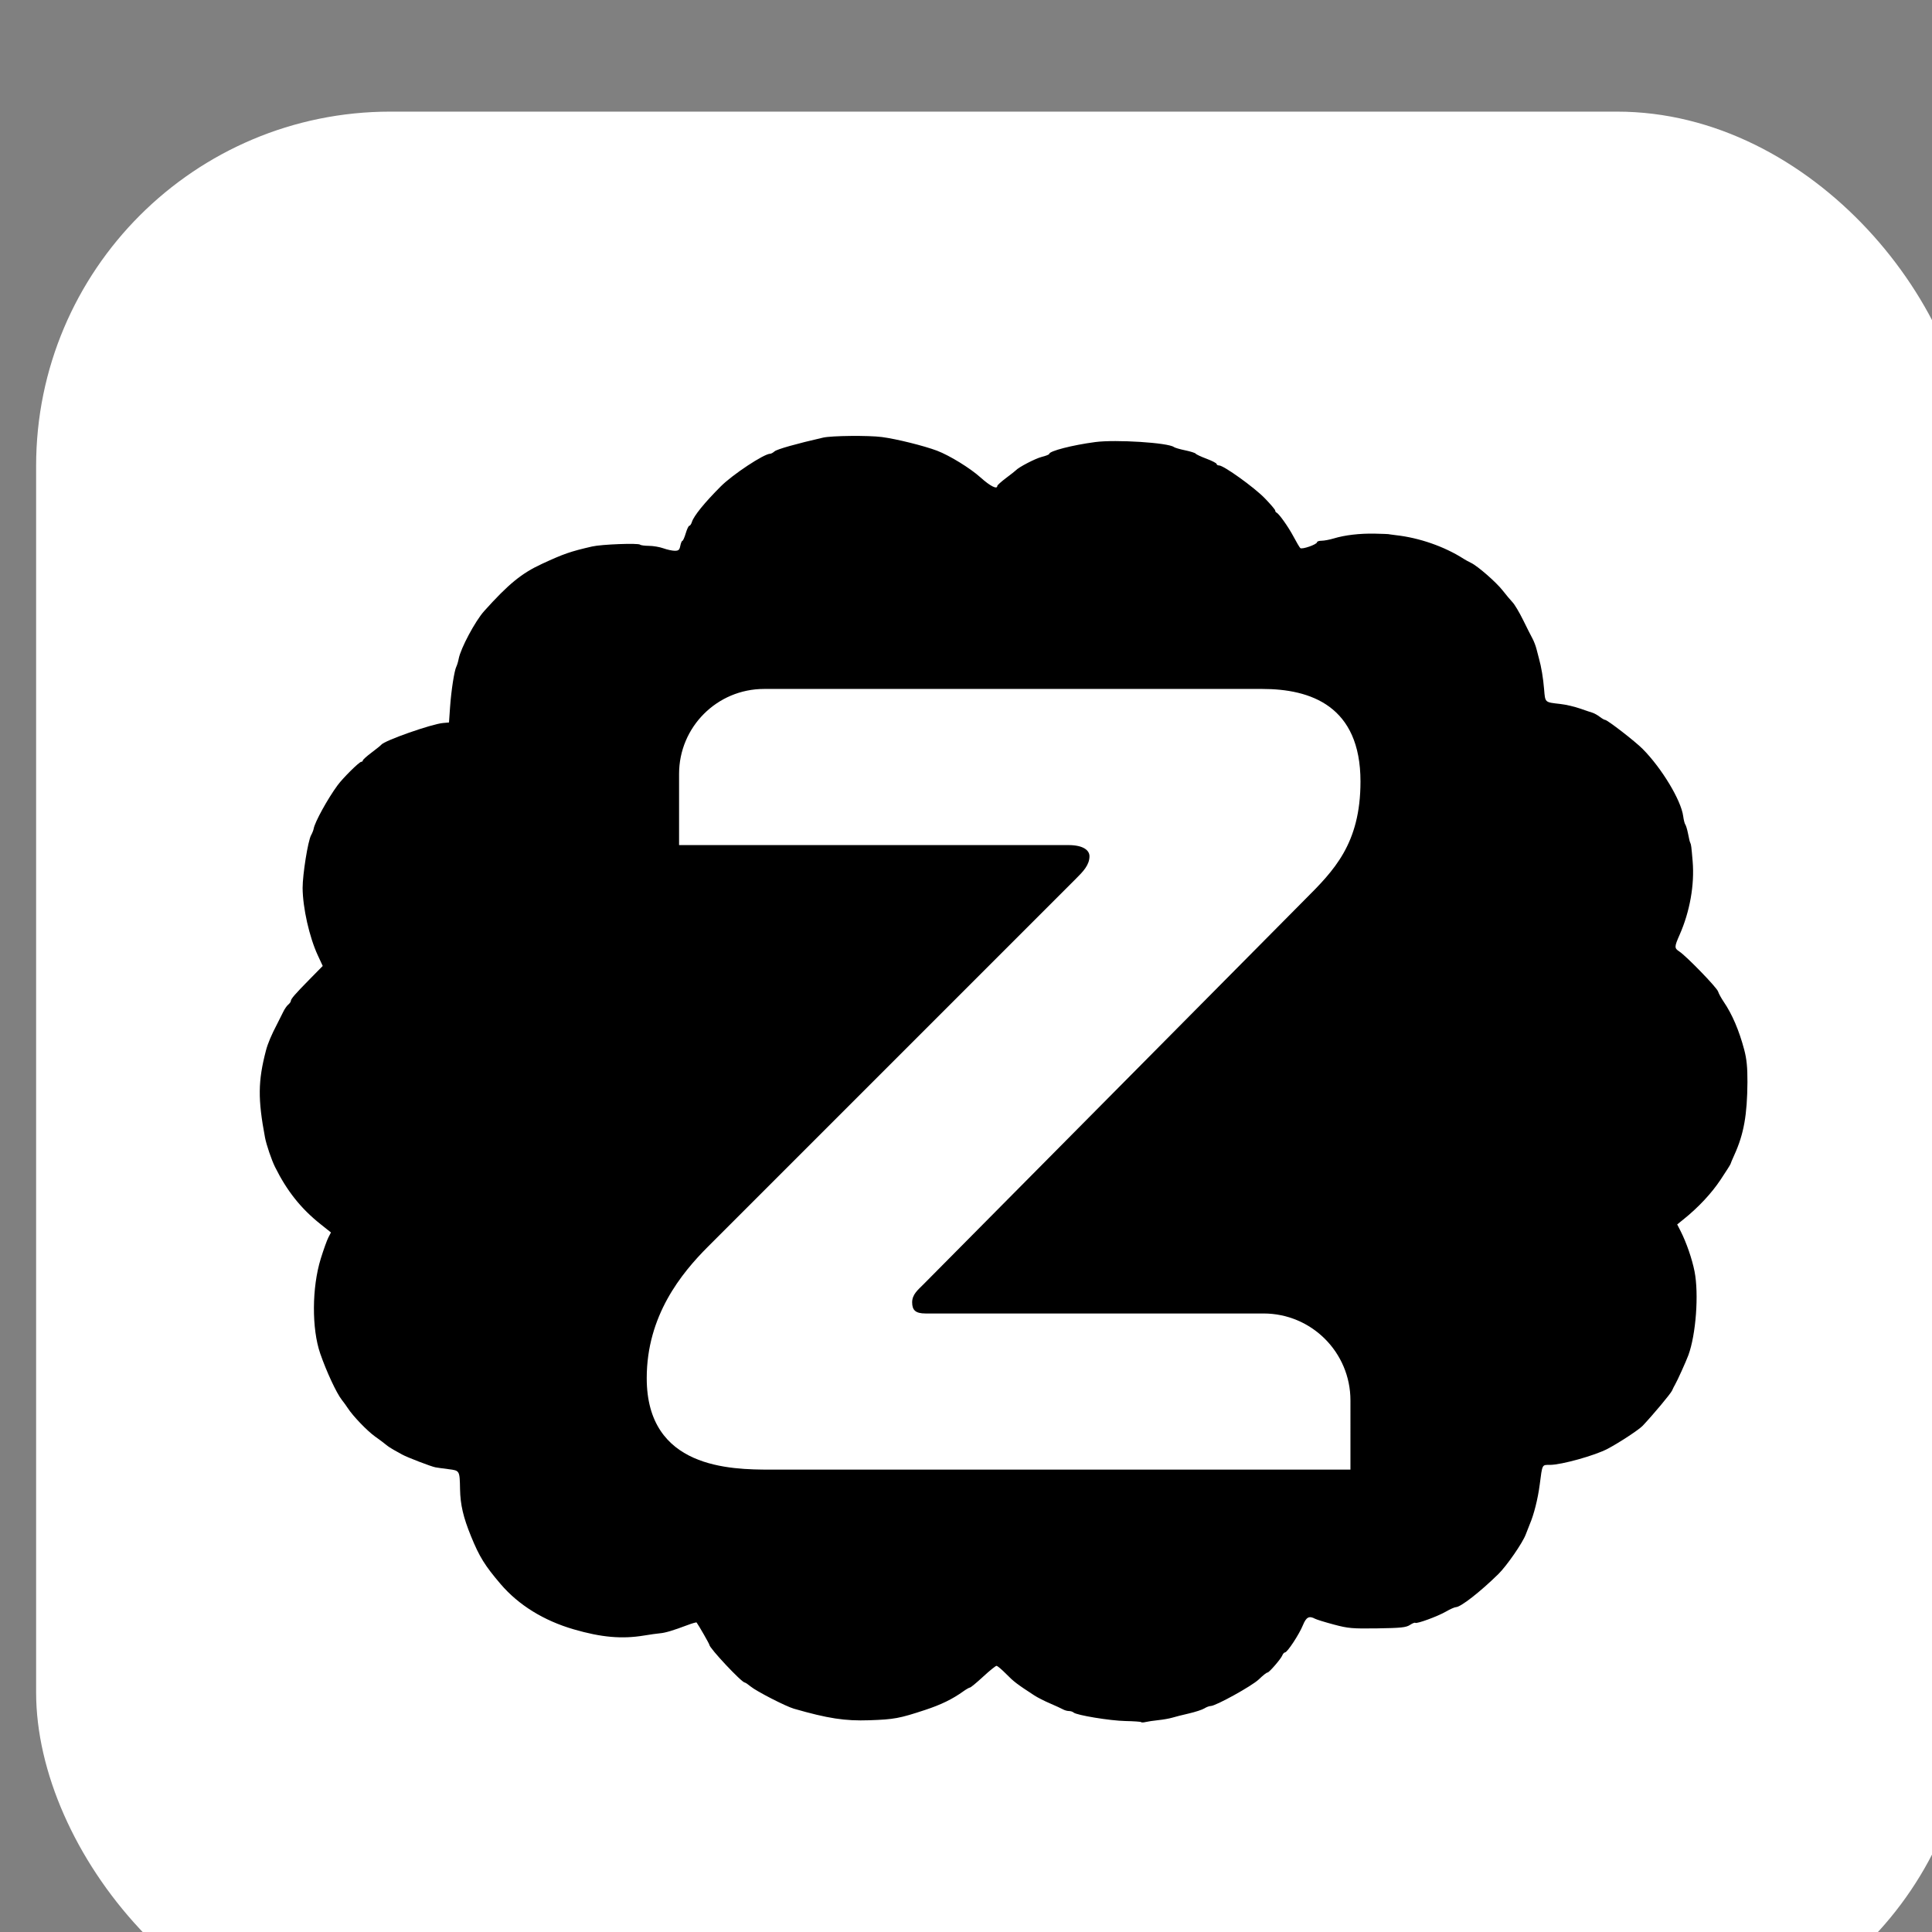 <?xml version="1.0" encoding="UTF-8" standalone="no"?>
<!-- Created with Inkscape (http://www.inkscape.org/) -->

<svg
   width="0.867in"
   height="0.867in"
   viewBox="0 0 22.024 22.024"
   version="1.1"
   id="svg1"
   xml:space="preserve"
   inkscape:version="1.4.2 (f4327f4, 2025-05-13)"
   sodipodi:docname="assets m.svg"
   xmlns:inkscape="http://www.inkscape.org/namespaces/inkscape"
   xmlns:sodipodi="http://sodipodi.sourceforge.net/DTD/sodipodi-0.dtd"
   xmlns="http://www.w3.org/2000/svg"
   xmlns:svg="http://www.w3.org/2000/svg"><rect x="0" y="0" width="22.024" height="22.024" fill="#808080" stroke="none"/><sodipodi:namedview
     id="namedview1"
     pagecolor="#505050"
     bordercolor="#ffffff"
     borderopacity="1"
     inkscape:showpageshadow="0"
     inkscape:pageopacity="0"
     inkscape:pagecheckerboard="1"
     inkscape:deskcolor="#505050"
     inkscape:document-units="mm"
     inkscape:zoom="0.36213173"
     inkscape:cx="1184.6518"
     inkscape:cy="2171.8616"
     inkscape:window-width="1920"
     inkscape:window-height="1009"
     inkscape:window-x="-8"
     inkscape:window-y="-8"
     inkscape:window-maximized="1"
     inkscape:current-layer="layer-MC0"
     showguides="true"><inkscape:page
       x="0"
       y="9.4445969e-15"
       width="22.024"
       height="22.024"
       id="page1"
       margin="0"
       bleed="0" /></sodipodi:namedview><defs
     id="defs1"><clipPath
       clipPathUnits="userSpaceOnUse"
       id="clipPath4-1-8-57-7-7"><path
         d="M 0,389 H 1153 V 0 H 0 Z"
         transform="translate(-100.174,-155.305)"
         id="path4-2-2-5-3-8" /></clipPath></defs><g
     id="layer-MC0"
     inkscape:groupmode="layer"
     inkscape:label="Capa 1"
     transform="matrix(0.265,0,0,0.265,-261.828,-808.051)"><rect
       style="opacity:1;fill:#ffffff;fill-opacity:1;stroke:none;stroke-width:0.619;stroke-opacity:1"
       id="rect45"
       width="83.242"
       height="83.242"
       x="989.584"
       y="3054.051"
       ry="15.238" /><path
       style="fill:#000000;stroke-width:0.072"
       d="m 1037.123,3123.33 c -0.019,-0.019 -0.326,-0.04 -0.682,-0.047 -0.659,-0.013 -2.104,-0.251 -2.228,-0.366 -0.038,-0.035 -0.127,-0.064 -0.199,-0.064 -0.072,0 -0.187,-0.032 -0.256,-0.071 -0.069,-0.039 -0.32,-0.154 -0.557,-0.256 -0.238,-0.101 -0.546,-0.258 -0.684,-0.349 -0.739,-0.481 -0.883,-0.591 -1.201,-0.916 -0.191,-0.194 -0.379,-0.353 -0.419,-0.352 -0.04,7e-4 -0.299,0.21 -0.576,0.466 -0.277,0.256 -0.532,0.466 -0.565,0.467 -0.034,10e-4 -0.162,0.075 -0.287,0.164 -0.467,0.335 -0.954,0.573 -1.633,0.797 -1.116,0.369 -1.341,0.41 -2.413,0.447 -1.043,0.036 -1.78,-0.077 -3.241,-0.497 -0.35,-0.101 -1.614,-0.75 -1.86,-0.955 -0.112,-0.093 -0.226,-0.17 -0.253,-0.17 -0.133,0 -1.524,-1.483 -1.524,-1.624 0,-0.039 -0.465,-0.851 -0.55,-0.96 -0.012,-0.015 -0.193,0.037 -0.402,0.116 -0.615,0.232 -0.943,0.329 -1.173,0.349 -0.119,0.01 -0.427,0.053 -0.684,0.096 -0.953,0.158 -1.837,0.08 -3.025,-0.266 -1.294,-0.376 -2.375,-1.046 -3.147,-1.949 -0.675,-0.79 -0.913,-1.174 -1.27,-2.05 -0.336,-0.823 -0.461,-1.361 -0.474,-2.03 -0.015,-0.804 -0.014,-0.801 -0.494,-0.861 -0.227,-0.028 -0.48,-0.064 -0.564,-0.079 -0.185,-0.034 -1.234,-0.437 -1.433,-0.551 -0.079,-0.045 -0.238,-0.133 -0.353,-0.196 -0.115,-0.062 -0.265,-0.162 -0.334,-0.221 -0.069,-0.059 -0.282,-0.22 -0.475,-0.356 -0.338,-0.24 -0.956,-0.882 -1.178,-1.226 -0.059,-0.092 -0.175,-0.252 -0.257,-0.355 -0.227,-0.288 -0.656,-1.209 -0.926,-1.988 -0.371,-1.071 -0.361,-2.846 0.022,-4.083 0.119,-0.384 0.266,-0.795 0.328,-0.913 l 0.111,-0.215 -0.451,-0.359 c -0.841,-0.669 -1.443,-1.426 -1.956,-2.46 -0.148,-0.297 -0.371,-0.955 -0.429,-1.26 -0.312,-1.658 -0.304,-2.43 0.039,-3.745 0.079,-0.304 0.236,-0.675 0.486,-1.152 0.083,-0.158 0.198,-0.388 0.256,-0.51 0.058,-0.122 0.155,-0.264 0.217,-0.315 0.062,-0.051 0.112,-0.121 0.112,-0.155 0,-0.089 0.175,-0.291 0.812,-0.939 l 0.56,-0.569 -0.212,-0.457 c -0.365,-0.789 -0.646,-2.038 -0.653,-2.897 0,-0.583 0.227,-2.019 0.365,-2.271 0.051,-0.092 0.101,-0.219 0.111,-0.281 0.048,-0.281 0.601,-1.287 1.028,-1.867 0.233,-0.317 0.932,-1.009 1.019,-1.009 0.036,0 0.066,-0.026 0.066,-0.057 0,-0.032 0.17,-0.185 0.378,-0.341 0.208,-0.156 0.395,-0.307 0.416,-0.336 0.131,-0.178 2.163,-0.892 2.662,-0.936 l 0.252,-0.022 0.045,-0.648 c 0.051,-0.729 0.183,-1.583 0.272,-1.757 0.032,-0.064 0.078,-0.216 0.101,-0.34 0.085,-0.448 0.71,-1.618 1.093,-2.045 1.049,-1.168 1.609,-1.626 2.486,-2.032 0.947,-0.438 1.216,-0.531 2.161,-0.749 0.405,-0.093 1.988,-0.153 2.063,-0.078 0.027,0.027 0.198,0.05 0.38,0.051 0.181,7e-4 0.46,0.048 0.618,0.105 0.159,0.057 0.378,0.105 0.488,0.107 0.166,0 0.207,-0.034 0.243,-0.213 0.024,-0.119 0.064,-0.216 0.091,-0.216 0.026,0 0.09,-0.146 0.143,-0.324 0.053,-0.178 0.122,-0.324 0.155,-0.324 0.033,0 0.082,-0.073 0.11,-0.162 0.082,-0.263 0.546,-0.835 1.244,-1.533 0.513,-0.513 1.859,-1.402 2.123,-1.402 0.04,0 0.124,-0.046 0.187,-0.102 0.102,-0.092 0.941,-0.33 2.094,-0.593 0.365,-0.083 1.952,-0.099 2.524,-0.024 0.624,0.081 1.815,0.377 2.373,0.588 0.541,0.206 1.426,0.75 1.871,1.151 0.415,0.374 0.721,0.528 0.721,0.364 0,-0.031 0.17,-0.185 0.378,-0.341 0.208,-0.156 0.394,-0.302 0.414,-0.325 0.121,-0.137 0.842,-0.512 1.115,-0.581 0.179,-0.045 0.325,-0.102 0.325,-0.128 0,-0.125 0.998,-0.382 1.984,-0.512 0.88,-0.116 3.141,0.028 3.382,0.215 0.04,0.031 0.258,0.094 0.485,0.141 0.227,0.047 0.429,0.111 0.449,0.142 0.02,0.032 0.231,0.131 0.469,0.22 0.238,0.089 0.434,0.191 0.434,0.225 0,0.035 0.048,0.063 0.106,0.063 0.198,0 1.511,0.943 1.964,1.41 0.248,0.255 0.45,0.493 0.45,0.529 0,0.036 0.024,0.076 0.055,0.089 0.109,0.048 0.508,0.611 0.732,1.032 0.126,0.238 0.257,0.46 0.291,0.494 0.071,0.071 0.722,-0.156 0.722,-0.252 0,-0.034 0.089,-0.063 0.198,-0.063 0.109,-8e-4 0.344,-0.045 0.522,-0.099 0.476,-0.144 1.111,-0.219 1.764,-0.206 0.317,0.01 0.576,0.015 0.576,0.02 0,0 0.146,0.025 0.324,0.045 1.011,0.111 2.097,0.489 2.919,1.016 0.078,0.05 0.222,0.129 0.321,0.176 0.288,0.138 1.084,0.833 1.363,1.191 0.141,0.181 0.332,0.409 0.424,0.506 0.092,0.097 0.296,0.441 0.454,0.763 0.158,0.322 0.338,0.679 0.401,0.793 0.062,0.114 0.143,0.325 0.178,0.468 0.035,0.143 0.083,0.325 0.105,0.405 0.097,0.343 0.178,0.828 0.218,1.312 0.049,0.58 0.021,0.555 0.698,0.632 0.232,0.026 0.605,0.112 0.828,0.19 0.224,0.078 0.472,0.162 0.551,0.185 0.079,0.024 0.221,0.103 0.316,0.176 0.094,0.073 0.198,0.133 0.231,0.133 0.097,0 1.291,0.923 1.613,1.248 0.821,0.826 1.657,2.212 1.746,2.893 0.021,0.158 0.061,0.321 0.091,0.36 0.029,0.04 0.079,0.202 0.111,0.36 0.064,0.32 0.079,0.38 0.105,0.432 0.035,0.071 0.046,0.152 0.1,0.792 0.085,1.008 -0.12,2.162 -0.561,3.161 -0.23,0.52 -0.231,0.575 -0.012,0.718 0.306,0.201 1.613,1.548 1.666,1.719 0.028,0.09 0.14,0.294 0.248,0.452 0.358,0.525 0.659,1.229 0.877,2.053 0.106,0.4 0.142,0.762 0.139,1.396 -0.01,1.403 -0.153,2.225 -0.558,3.118 -0.093,0.205 -0.17,0.387 -0.17,0.404 0,0.017 -0.191,0.319 -0.425,0.671 -0.393,0.592 -0.959,1.197 -1.606,1.716 l -0.263,0.211 0.147,0.288 c 0.247,0.484 0.493,1.195 0.599,1.732 0.191,0.967 0.062,2.716 -0.266,3.607 -0.098,0.266 -0.481,1.113 -0.57,1.26 -0.036,0.059 -0.095,0.177 -0.132,0.262 -0.058,0.133 -0.823,1.048 -1.265,1.514 -0.163,0.171 -0.991,0.716 -1.503,0.988 -0.541,0.288 -1.994,0.693 -2.483,0.693 -0.349,0 -0.325,-0.045 -0.442,0.857 -0.078,0.604 -0.251,1.289 -0.429,1.7 -0.034,0.079 -0.111,0.275 -0.17,0.434 -0.135,0.364 -0.818,1.351 -1.18,1.707 -0.778,0.763 -1.613,1.415 -1.822,1.422 -0.059,0 -0.254,0.088 -0.432,0.191 -0.358,0.207 -1.264,0.539 -1.32,0.483 -0.019,-0.019 -0.123,0.022 -0.231,0.093 -0.164,0.107 -0.387,0.131 -1.393,0.146 -1.086,0.016 -1.261,7e-4 -1.88,-0.165 -0.376,-0.1 -0.738,-0.212 -0.805,-0.248 -0.258,-0.138 -0.381,-0.073 -0.524,0.277 -0.162,0.397 -0.67,1.17 -0.769,1.17 -0.037,0 -0.091,0.061 -0.12,0.135 -0.054,0.141 -0.563,0.73 -0.631,0.73 -0.043,0 -0.185,0.112 -0.379,0.298 -0.292,0.28 -1.853,1.143 -2.067,1.143 -0.062,0 -0.184,0.046 -0.272,0.102 -0.088,0.056 -0.386,0.154 -0.664,0.218 -0.277,0.064 -0.601,0.145 -0.72,0.182 -0.119,0.036 -0.388,0.084 -0.598,0.106 -0.21,0.022 -0.454,0.058 -0.542,0.08 -0.088,0.022 -0.176,0.025 -0.195,0.01 z"
       id="path45" /><path
       id="path3-0-0-1"
       d="m 0,0 c -4.643,0 -14.315,0.129 -14.315,10.575 0,7.222 3.998,12.123 7.093,15.218 l 42.558,42.558 c 0.774,0.774 1.548,1.547 1.548,2.579 0,0.645 -0.645,1.29 -2.451,1.29 h -45.008 v 8.231 c 0,5.425 4.398,9.824 9.824,9.824 h 57.624 c 5.546,0 11.349,-1.935 11.349,-10.704 0,-7.222 -3.095,-10.318 -6.449,-13.67 L 17.668,21.408 c -0.645,-0.645 -1.29,-1.161 -1.29,-2.063 0,-0.903 0.387,-1.29 1.548,-1.29 H 57.01 c 5.551,0 10.051,-4.5 10.051,-10.051 V 0 Z"
       style="fill:#ffffff;fill-opacity:1;fill-rule:nonzero;stroke:none"
       transform="matrix(0.372,0,0,-0.372,1021.176,3112.468)"
       clip-path="url(#clipPath4-1-8-57-7-7)" /></g></svg>
